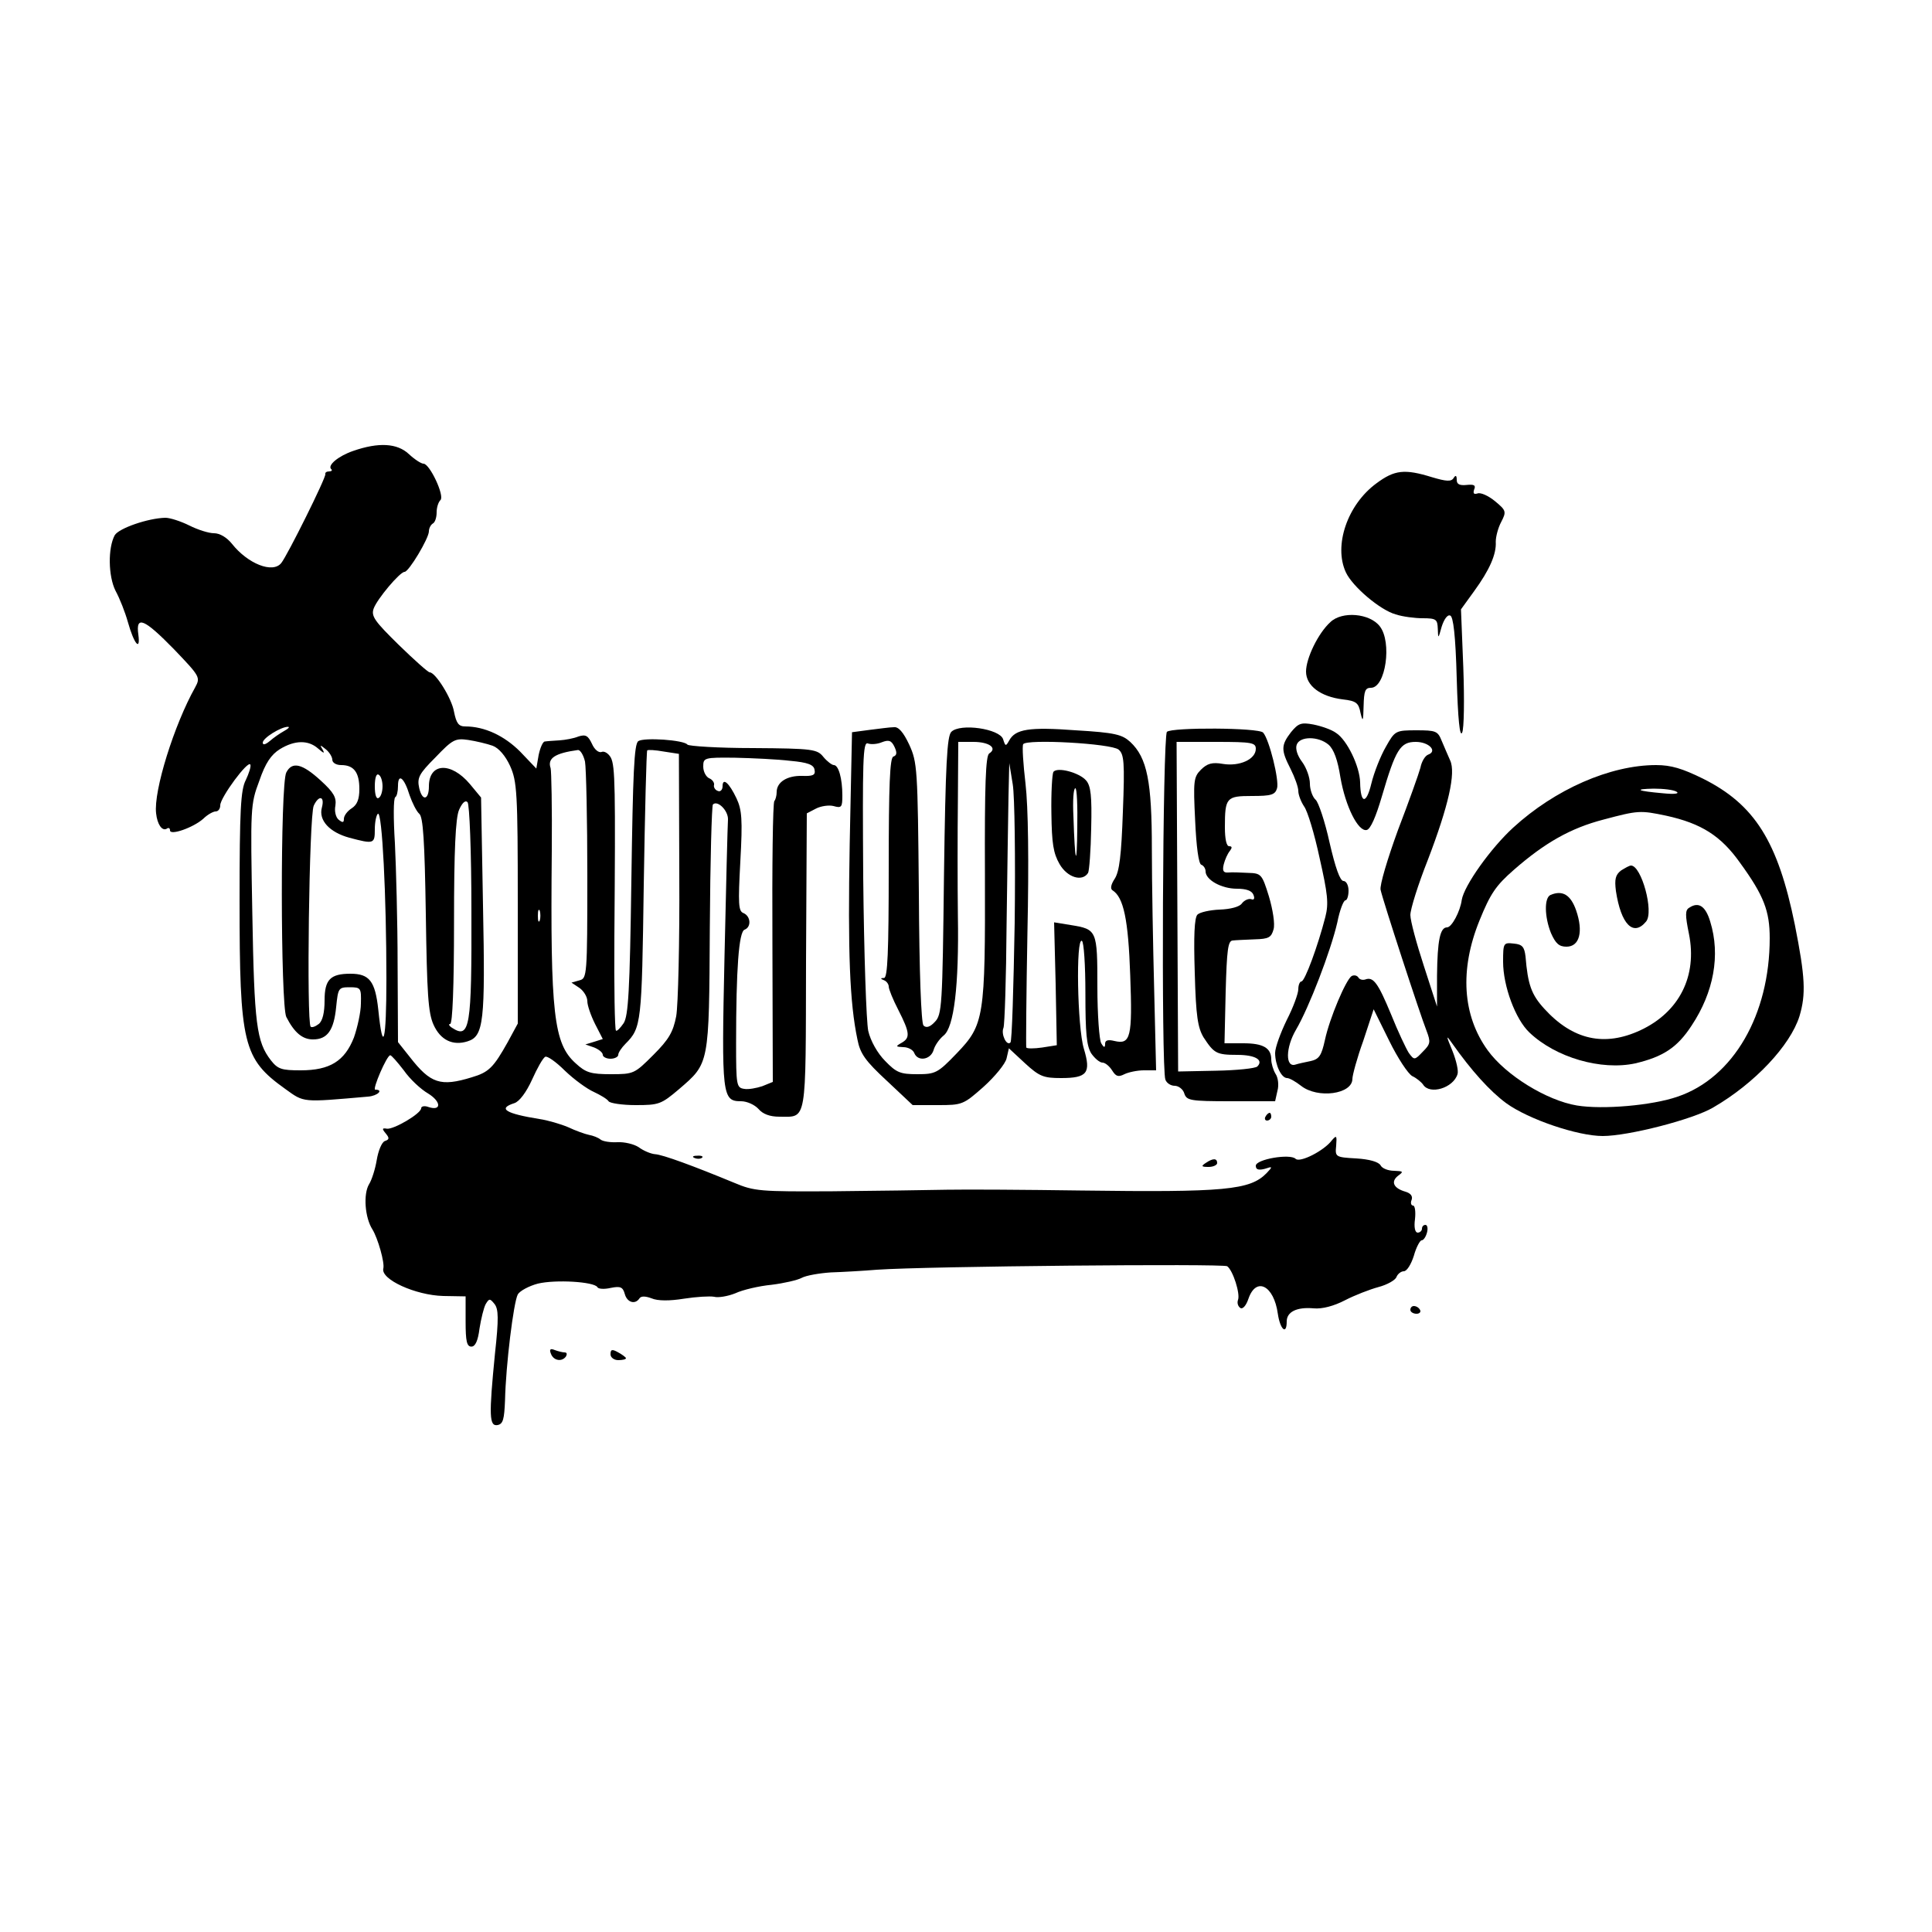 <?xml version="1.0" standalone="no"?>
<!DOCTYPE svg PUBLIC "-//W3C//DTD SVG 20010904//EN"
 "http://www.w3.org/TR/2001/REC-SVG-20010904/DTD/svg10.dtd">
<svg version="1.0" xmlns="http://www.w3.org/2000/svg"
 width="500pt" height="500pt" viewBox="0 0 500 500"
 preserveAspectRatio="xMidYMid meet">

<g transform="translate(0,500) scale(0.1,-0.1)"
fill="#000000" stroke="none">
<path d="M914 3833 c-38 -13 -67 -37 -57 -47 4 -3 1 -6 -5 -6 -7 0 -11 -3 -10
-7 2 -9 -98 -210 -114 -230 -22 -28 -87 -2 -128 50 -13 16 -31 27 -46 27 -14
0 -42 9 -64 20 -22 11 -50 20 -62 20 -45 -1 -120 -27 -131 -45 -18 -33 -17
-106 2 -144 11 -20 25 -56 32 -81 16 -57 33 -77 27 -32 -7 50 15 41 93 -39 67
-70 68 -72 54 -98 -54 -96 -108 -268 -101 -326 3 -28 15 -46 27 -40 5 4 9 2 9
-4 0 -14 60 7 86 30 11 11 26 19 32 19 7 0 12 7 12 16 0 20 73 119 78 105 2
-5 -4 -23 -12 -40 -13 -25 -16 -76 -16 -312 0 -372 9 -409 118 -487 50 -36 42
-35 215 -20 24 2 41 18 18 18 -8 0 30 89 39 89 3 0 18 -17 35 -39 16 -23 44
-49 63 -60 34 -21 35 -46 1 -35 -10 4 -19 2 -19 -3 0 -14 -72 -56 -89 -53 -12
2 -13 0 -3 -12 10 -12 10 -16 -2 -20 -8 -3 -17 -25 -21 -49 -4 -24 -13 -52
-20 -63 -15 -25 -11 -86 9 -117 14 -23 32 -86 28 -101 -7 -28 83 -69 155 -71
l58 -1 0 -65 c0 -51 3 -65 15 -65 10 0 17 15 21 47 4 25 11 54 16 63 9 15 11
15 23 0 10 -13 11 -37 1 -128 -16 -162 -15 -189 7 -185 14 3 17 15 19 64 2 91
22 253 33 274 5 9 29 22 52 28 46 11 145 5 154 -9 2 -5 18 -6 35 -2 25 5 31 2
36 -16 6 -22 27 -28 38 -11 4 6 15 6 31 0 16 -7 47 -7 84 -1 32 5 67 7 78 5
10 -3 35 1 55 9 19 9 62 19 94 22 32 4 67 12 78 18 11 6 45 12 75 14 30 1 84
4 120 7 129 9 895 16 906 9 15 -11 34 -71 28 -87 -3 -8 0 -17 6 -21 6 -4 15 6
21 24 20 58 66 34 76 -39 6 -41 23 -56 23 -20 0 25 26 38 70 34 22 -2 52 6 81
21 25 13 64 28 86 34 23 6 44 18 47 26 3 8 12 15 19 15 8 0 19 18 26 40 6 22
16 40 20 40 5 0 11 9 14 20 3 11 1 20 -4 20 -5 0 -9 -4 -9 -10 0 -5 -5 -10
-11 -10 -7 0 -10 14 -7 35 2 19 0 35 -5 35 -5 0 -7 7 -4 14 4 10 -2 18 -16 22
-31 9 -38 26 -19 41 15 11 14 12 -10 13 -15 0 -31 6 -35 14 -5 9 -29 16 -63
18 -54 3 -55 4 -52 33 2 26 1 28 -11 14 -20 -27 -83 -59 -94 -48 -14 14 -103
-1 -103 -18 0 -10 7 -12 23 -8 21 7 21 6 5 -11 -43 -44 -107 -50 -483 -45
-137 2 -293 3 -345 2 -52 -1 -185 -3 -295 -4 -188 -1 -203 0 -255 22 -104 43
-185 73 -205 74 -11 1 -30 9 -42 18 -12 8 -37 14 -55 13 -18 -1 -38 2 -44 7
-6 5 -19 10 -30 12 -10 2 -35 11 -54 20 -19 8 -53 18 -74 21 -87 14 -109 27
-65 41 13 4 31 28 46 61 13 29 28 56 34 59 5 3 28 -13 51 -36 24 -23 57 -47
75 -55 17 -8 34 -18 38 -24 3 -5 35 -10 70 -10 60 0 66 2 112 41 79 68 78 62
80 418 1 172 5 316 8 319 12 12 40 -16 39 -39 -1 -13 -5 -173 -9 -355 -8 -361
-6 -374 43 -374 15 0 35 -9 45 -20 11 -13 29 -20 54 -20 72 0 68 -22 69 402
l2 383 23 12 c13 7 34 10 46 7 21 -6 23 -3 23 27 0 45 -10 79 -22 79 -5 0 -18
10 -27 21 -16 20 -27 22 -182 23 -90 0 -167 5 -170 9 -9 12 -112 19 -127 9
-11 -7 -14 -84 -18 -358 -4 -290 -8 -353 -20 -372 -9 -13 -18 -22 -20 -19 -3
3 -5 112 -4 244 3 386 2 440 -9 462 -6 11 -17 18 -24 15 -8 -3 -19 7 -25 21
-10 21 -16 25 -35 19 -12 -5 -34 -9 -49 -10 -16 -1 -32 -2 -38 -3 -5 0 -12
-16 -16 -35 l-6 -35 -42 44 c-41 41 -92 65 -142 65 -17 0 -23 8 -29 38 -6 35
-48 102 -63 102 -4 0 -40 32 -80 71 -62 61 -72 74 -65 94 9 25 68 95 80 95 11
0 63 87 63 105 0 8 5 17 10 20 6 3 10 16 10 29 0 12 4 26 10 32 11 11 -28 94
-44 94 -6 0 -23 11 -38 25 -30 28 -78 31 -144 8z m-179 -725 c-11 -6 -28 -18
-37 -26 -11 -9 -18 -11 -18 -4 0 12 47 41 65 41 6 0 1 -5 -10 -11z m540 -38
c16 -6 33 -26 45 -52 18 -40 20 -68 20 -355 l0 -312 -26 -48 c-37 -66 -49 -78
-93 -91 -81 -25 -107 -16 -160 52 l-31 39 -1 201 c0 110 -4 252 -7 314 -4 63
-4 116 1 119 4 2 7 15 7 29 0 34 16 22 30 -24 7 -20 18 -42 25 -48 10 -8 14
-69 17 -260 3 -206 6 -255 20 -286 18 -40 50 -55 88 -43 42 13 46 51 40 351
l-5 280 -29 35 c-49 58 -106 55 -106 -6 0 -36 -17 -39 -25 -5 -6 27 -1 37 42
80 44 46 51 50 85 45 20 -3 49 -10 63 -15z m-452 -7 c15 -13 18 -14 12 -3 -8
13 -7 13 8 1 9 -7 17 -20 17 -27 0 -8 10 -14 23 -14 33 0 47 -19 47 -62 0 -27
-6 -41 -20 -50 -11 -7 -20 -19 -20 -27 0 -10 -3 -11 -14 -2 -7 6 -11 22 -8 36
3 21 -4 34 -38 65 -48 44 -74 50 -89 21 -16 -28 -15 -604 0 -633 21 -41 42
-58 69 -58 37 0 54 23 60 84 5 49 6 51 35 51 29 0 30 -2 29 -42 0 -22 -9 -62
-18 -88 -24 -61 -62 -85 -138 -85 -49 0 -59 3 -77 26 -37 48 -43 92 -48 380
-5 274 -5 282 18 343 16 47 31 68 53 82 39 24 74 24 99 2z m691 -34 c3 -17 6
-151 6 -296 0 -258 -1 -265 -20 -270 l-21 -6 21 -14 c11 -8 20 -23 20 -34 0
-11 9 -37 20 -59 l20 -39 -22 -7 -23 -7 23 -8 c12 -5 22 -13 22 -19 0 -5 9
-10 20 -10 11 0 20 5 20 10 0 6 9 19 19 29 41 41 42 54 47 409 3 190 7 348 9
350 2 2 21 1 43 -3 l39 -6 1 -314 c1 -173 -3 -337 -8 -365 -8 -41 -19 -60 -59
-100 -49 -49 -51 -50 -110 -50 -52 0 -65 4 -91 28 -57 51 -66 127 -62 549 1
112 -1 209 -3 215 -9 26 12 39 71 47 6 0 14 -13 18 -30z m531 2 c45 -4 61 -10
63 -23 3 -14 -4 -17 -32 -16 -39 1 -66 -16 -66 -42 0 -9 -3 -20 -6 -23 -4 -4
-6 -169 -5 -367 l1 -360 -27 -11 c-15 -5 -36 -9 -47 -7 -20 3 -21 9 -21 118 0
192 7 289 22 294 18 7 16 35 -3 43 -13 5 -14 23 -8 134 6 109 4 133 -10 163
-19 40 -36 55 -36 31 0 -9 -6 -15 -12 -12 -7 2 -12 10 -10 16 1 6 -5 14 -13
17 -8 4 -15 17 -15 30 0 23 2 24 83 23 45 -1 109 -4 142 -8z m-1055 -66 c0
-13 -4 -27 -10 -30 -6 -4 -10 8 -10 30 0 22 4 34 10 30 6 -3 10 -17 10 -30z
m-157 -55 c-9 -33 20 -64 71 -78 64 -17 66 -16 66 22 0 19 4 37 8 40 11 7 22
-213 22 -427 0 -164 -9 -198 -21 -80 -8 74 -23 93 -72 93 -52 0 -67 -15 -67
-69 0 -31 -5 -53 -15 -61 -9 -7 -18 -10 -21 -7 -11 10 -4 547 8 572 13 28 29
25 21 -5z m387 -267 c1 -302 -4 -333 -50 -303 -8 5 -10 10 -5 10 6 0 10 94 10
263 0 188 4 270 13 291 8 18 16 26 22 20 5 -5 10 -127 10 -281z m177 -25 c-3
-7 -5 -2 -5 12 0 14 2 19 5 13 2 -7 2 -19 0 -25z"/>
<path d="M3562 3749 c-75 -55 -111 -161 -79 -230 17 -37 89 -98 129 -109 18
-6 50 -10 70 -10 35 0 38 -3 39 -27 1 -27 1 -27 10 5 6 19 15 32 22 29 8 -2
14 -51 17 -163 3 -105 8 -153 14 -140 5 10 6 85 3 169 l-6 150 34 47 c40 55
58 96 56 128 0 13 6 36 14 51 14 27 13 30 -16 54 -17 14 -37 23 -45 20 -10 -3
-12 0 -9 10 5 11 0 14 -19 12 -19 -2 -26 2 -26 13 0 12 -3 13 -8 5 -6 -10 -19
-9 -56 2 -71 22 -97 19 -144 -16z"/>
<path d="M3443 3390 c-32 -29 -63 -94 -63 -128 0 -37 38 -65 95 -72 35 -4 41
-9 46 -35 6 -25 7 -22 8 18 1 39 4 47 19 47 38 0 55 118 23 159 -26 34 -98 40
-128 11z"/>
<path d="M3341 3105 c-26 -34 -26 -46 -1 -95 11 -22 20 -47 20 -57 0 -10 7
-28 15 -40 9 -12 27 -72 40 -133 21 -93 24 -118 15 -153 -19 -74 -53 -167 -62
-167 -4 0 -8 -9 -8 -20 0 -11 -13 -47 -30 -80 -16 -33 -30 -71 -30 -85 0 -31
16 -65 31 -65 6 0 22 -9 36 -20 43 -34 133 -22 133 18 0 9 12 54 28 98 l27 82
40 -81 c22 -45 49 -86 60 -92 11 -5 24 -16 28 -22 17 -27 78 -9 89 27 3 8 -3
35 -13 60 -17 41 -17 43 -1 20 50 -71 98 -124 140 -155 58 -42 185 -85 250
-85 66 0 234 43 286 74 107 62 199 160 223 236 17 57 15 101 -12 237 -44 216
-104 311 -238 378 -53 26 -82 35 -121 35 -119 0 -262 -63 -370 -162 -58 -53
-127 -150 -133 -187 -4 -30 -26 -71 -38 -71 -18 0 -25 -33 -26 -125 l0 -80
-34 105 c-19 58 -35 117 -35 132 0 15 20 79 45 142 54 141 73 226 58 258 -6
13 -15 35 -22 51 -10 25 -15 27 -65 27 -54 0 -56 -1 -79 -42 -14 -24 -31 -67
-38 -96 -13 -54 -28 -53 -29 3 -1 42 -34 110 -62 128 -12 9 -39 18 -59 22 -32
6 -39 3 -58 -20z m97 -32 c14 -12 24 -40 31 -85 13 -75 46 -141 68 -136 10 2
24 35 39 86 36 123 48 142 88 142 34 0 57 -24 32 -33 -8 -3 -17 -18 -20 -34
-4 -15 -30 -88 -58 -161 -27 -74 -48 -144 -45 -155 6 -28 102 -322 119 -365
11 -29 10 -34 -10 -54 -21 -22 -22 -22 -36 -3 -7 11 -28 55 -46 100 -34 82
-46 98 -67 90 -7 -2 -15 0 -18 6 -4 5 -11 6 -17 3 -15 -10 -57 -109 -69 -165
-9 -41 -15 -50 -37 -55 -15 -3 -33 -7 -39 -9 -27 -9 -26 44 1 90 34 58 90 204
107 278 6 31 16 57 21 57 4 0 8 11 8 25 0 14 -6 25 -13 25 -9 0 -21 34 -36 99
-12 55 -29 105 -36 111 -8 7 -15 26 -15 42 0 16 -9 41 -20 56 -13 17 -18 35
-14 45 8 22 56 22 82 0z m901 -122 c8 -5 -5 -7 -35 -4 -68 6 -77 11 -24 12 25
0 51 -3 59 -8z m-27 -62 c91 -20 142 -52 192 -123 61 -84 76 -124 76 -194 0
-198 -94 -361 -238 -410 -66 -23 -194 -34 -261 -23 -78 13 -184 78 -231 143
-65 90 -73 208 -21 336 28 69 42 90 89 131 80 70 147 108 232 130 90 24 95 24
162 10z"/>
<path d="M4195 2747 c-14 -11 -17 -22 -13 -53 13 -86 45 -119 78 -79 21 25
-12 145 -39 145 -4 0 -15 -6 -26 -13z"/>
<path d="M4013 2684 c-17 -7 -16 -57 1 -99 12 -27 21 -35 40 -35 34 0 44 39
25 94 -14 40 -35 53 -66 40z"/>
<path d="M4372 2651 c-11 -6 -11 -19 -1 -68 22 -109 -25 -202 -125 -249 -94
-44 -176 -25 -249 55 -34 37 -43 63 -49 136 -3 24 -8 31 -30 33 -27 3 -28 2
-28 -47 0 -63 32 -149 68 -183 68 -65 186 -99 274 -80 72 17 109 41 146 98 57
86 75 182 48 269 -12 40 -30 52 -54 36z"/>
<path d="M2250 3111 l-45 -6 -6 -290 c-5 -280 0 -410 20 -505 7 -37 21 -56 76
-107 l67 -63 65 0 c63 0 66 1 118 47 30 27 57 60 60 74 l6 26 42 -39 c37 -34
48 -38 93 -38 68 0 78 13 59 76 -17 56 -21 289 -5 279 5 -3 9 -62 9 -136 0
-103 3 -135 15 -155 9 -13 22 -24 29 -24 7 0 18 -9 25 -20 10 -16 16 -18 32
-10 10 5 33 10 50 10 l32 0 -5 208 c-3 114 -6 278 -6 365 0 174 -12 236 -56
277 -21 19 -39 24 -141 30 -121 9 -156 3 -172 -26 -9 -16 -10 -16 -16 3 -9 27
-111 42 -134 19 -11 -11 -15 -81 -19 -372 -4 -338 -5 -360 -24 -379 -12 -13
-22 -16 -29 -9 -6 6 -11 138 -12 344 -3 322 -4 337 -25 383 -15 32 -28 47 -40
45 -10 0 -38 -4 -63 -7z m62 -69 c-9 -3 -12 -72 -12 -288 0 -220 -3 -284 -12
-285 -10 0 -10 -2 0 -6 6 -2 12 -10 12 -16 0 -7 11 -34 25 -61 30 -59 31 -72
8 -85 -16 -9 -15 -10 5 -11 12 0 25 -7 28 -15 9 -23 42 -18 50 7 3 12 15 29
26 38 27 21 40 129 37 310 -1 80 -1 214 0 298 l1 152 39 0 c41 0 63 -16 41
-30 -9 -6 -12 -80 -11 -313 1 -371 -2 -389 -73 -463 -49 -51 -55 -54 -102 -54
-44 0 -54 4 -83 34 -20 20 -38 52 -44 78 -5 24 -11 199 -13 396 -2 304 -1 353
12 348 8 -3 24 -2 36 3 18 7 25 5 33 -12 7 -15 6 -22 -3 -25z m583 18 c14 -12
16 -32 11 -161 -4 -113 -9 -154 -21 -173 -10 -15 -12 -26 -6 -30 29 -18 41
-76 46 -220 6 -161 1 -180 -41 -170 -16 4 -24 2 -24 -7 0 -11 -3 -11 -10 1 -5
8 -10 74 -10 146 0 147 -1 149 -69 160 l-43 7 4 -159 3 -159 -38 -6 c-21 -3
-39 -3 -41 0 -1 3 0 137 3 298 4 185 2 325 -5 385 -6 51 -9 97 -6 102 8 14
228 2 247 -14z m-269 -448 c-3 -167 -7 -307 -11 -310 -10 -10 -25 22 -18 38 3
8 7 128 8 265 2 138 4 288 5 335 l2 85 9 -55 c5 -30 7 -192 5 -358z"/>
<path d="M2726 3002 c-3 -6 -6 -54 -5 -107 1 -78 5 -103 21 -131 20 -35 59
-47 74 -23 3 6 7 58 8 116 2 83 -1 109 -13 123 -18 21 -76 36 -85 22z m62
-144 c-1 -107 -6 -95 -10 30 -2 39 0 72 5 72 4 0 6 -46 5 -102z"/>
<path d="M3020 3106 c-11 -11 -15 -873 -4 -900 3 -9 14 -16 24 -16 10 0 22 -9
25 -20 6 -18 15 -20 120 -20 l115 0 6 27 c4 14 2 34 -5 44 -6 10 -11 27 -11
37 0 30 -21 42 -72 42 l-49 0 3 133 c3 109 6 132 18 133 8 1 34 2 57 3 37 1
43 5 49 26 4 14 -2 51 -12 85 -18 58 -20 60 -54 61 -19 1 -42 2 -51 1 -13 -1
-16 4 -12 21 3 12 10 28 16 35 6 8 6 12 -2 12 -7 0 -11 19 -11 49 0 77 4 81
70 81 50 0 60 3 65 20 6 20 -20 126 -36 144 -11 13 -237 14 -249 2z m230 -44
c0 -27 -42 -46 -85 -39 -28 5 -41 1 -57 -15 -19 -19 -20 -29 -15 -131 3 -68 9
-113 16 -115 6 -2 11 -10 11 -17 0 -22 41 -45 81 -45 24 0 39 -5 43 -16 4 -10
1 -14 -6 -11 -7 2 -18 -3 -24 -11 -6 -9 -30 -15 -57 -16 -26 -1 -52 -7 -58
-13 -8 -8 -10 -56 -7 -150 3 -114 8 -143 23 -168 27 -41 33 -45 87 -45 46 0
69 -13 52 -30 -5 -5 -53 -10 -107 -11 l-98 -2 -2 427 -2 426 103 0 c92 0 102
-2 102 -18z"/>
<path d="M3275 2110 c-3 -5 -1 -10 4 -10 6 0 11 5 11 10 0 6 -2 10 -4 10 -3 0
-8 -4 -11 -10z"/>
<path d="M1798 2003 c7 -3 16 -2 19 1 4 3 -2 6 -13 5 -11 0 -14 -3 -6 -6z"/>
<path d="M3120 1990 c-12 -8 -11 -10 8 -10 12 0 22 5 22 10 0 13 -11 13 -30 0z"/>
<path d="M3650 1610 c0 -5 7 -10 16 -10 8 0 12 5 9 10 -3 6 -10 10 -16 10 -5
0 -9 -4 -9 -10z"/>
<path d="M1426 1496 c7 -18 29 -21 39 -6 3 6 2 10 -4 10 -5 0 -17 3 -25 6 -12
5 -15 2 -10 -10z"/>
<path d="M1580 1495 c0 -8 9 -15 20 -15 11 0 20 2 20 5 0 2 -9 9 -20 15 -16 9
-20 8 -20 -5z"/>
</g>
</svg>
